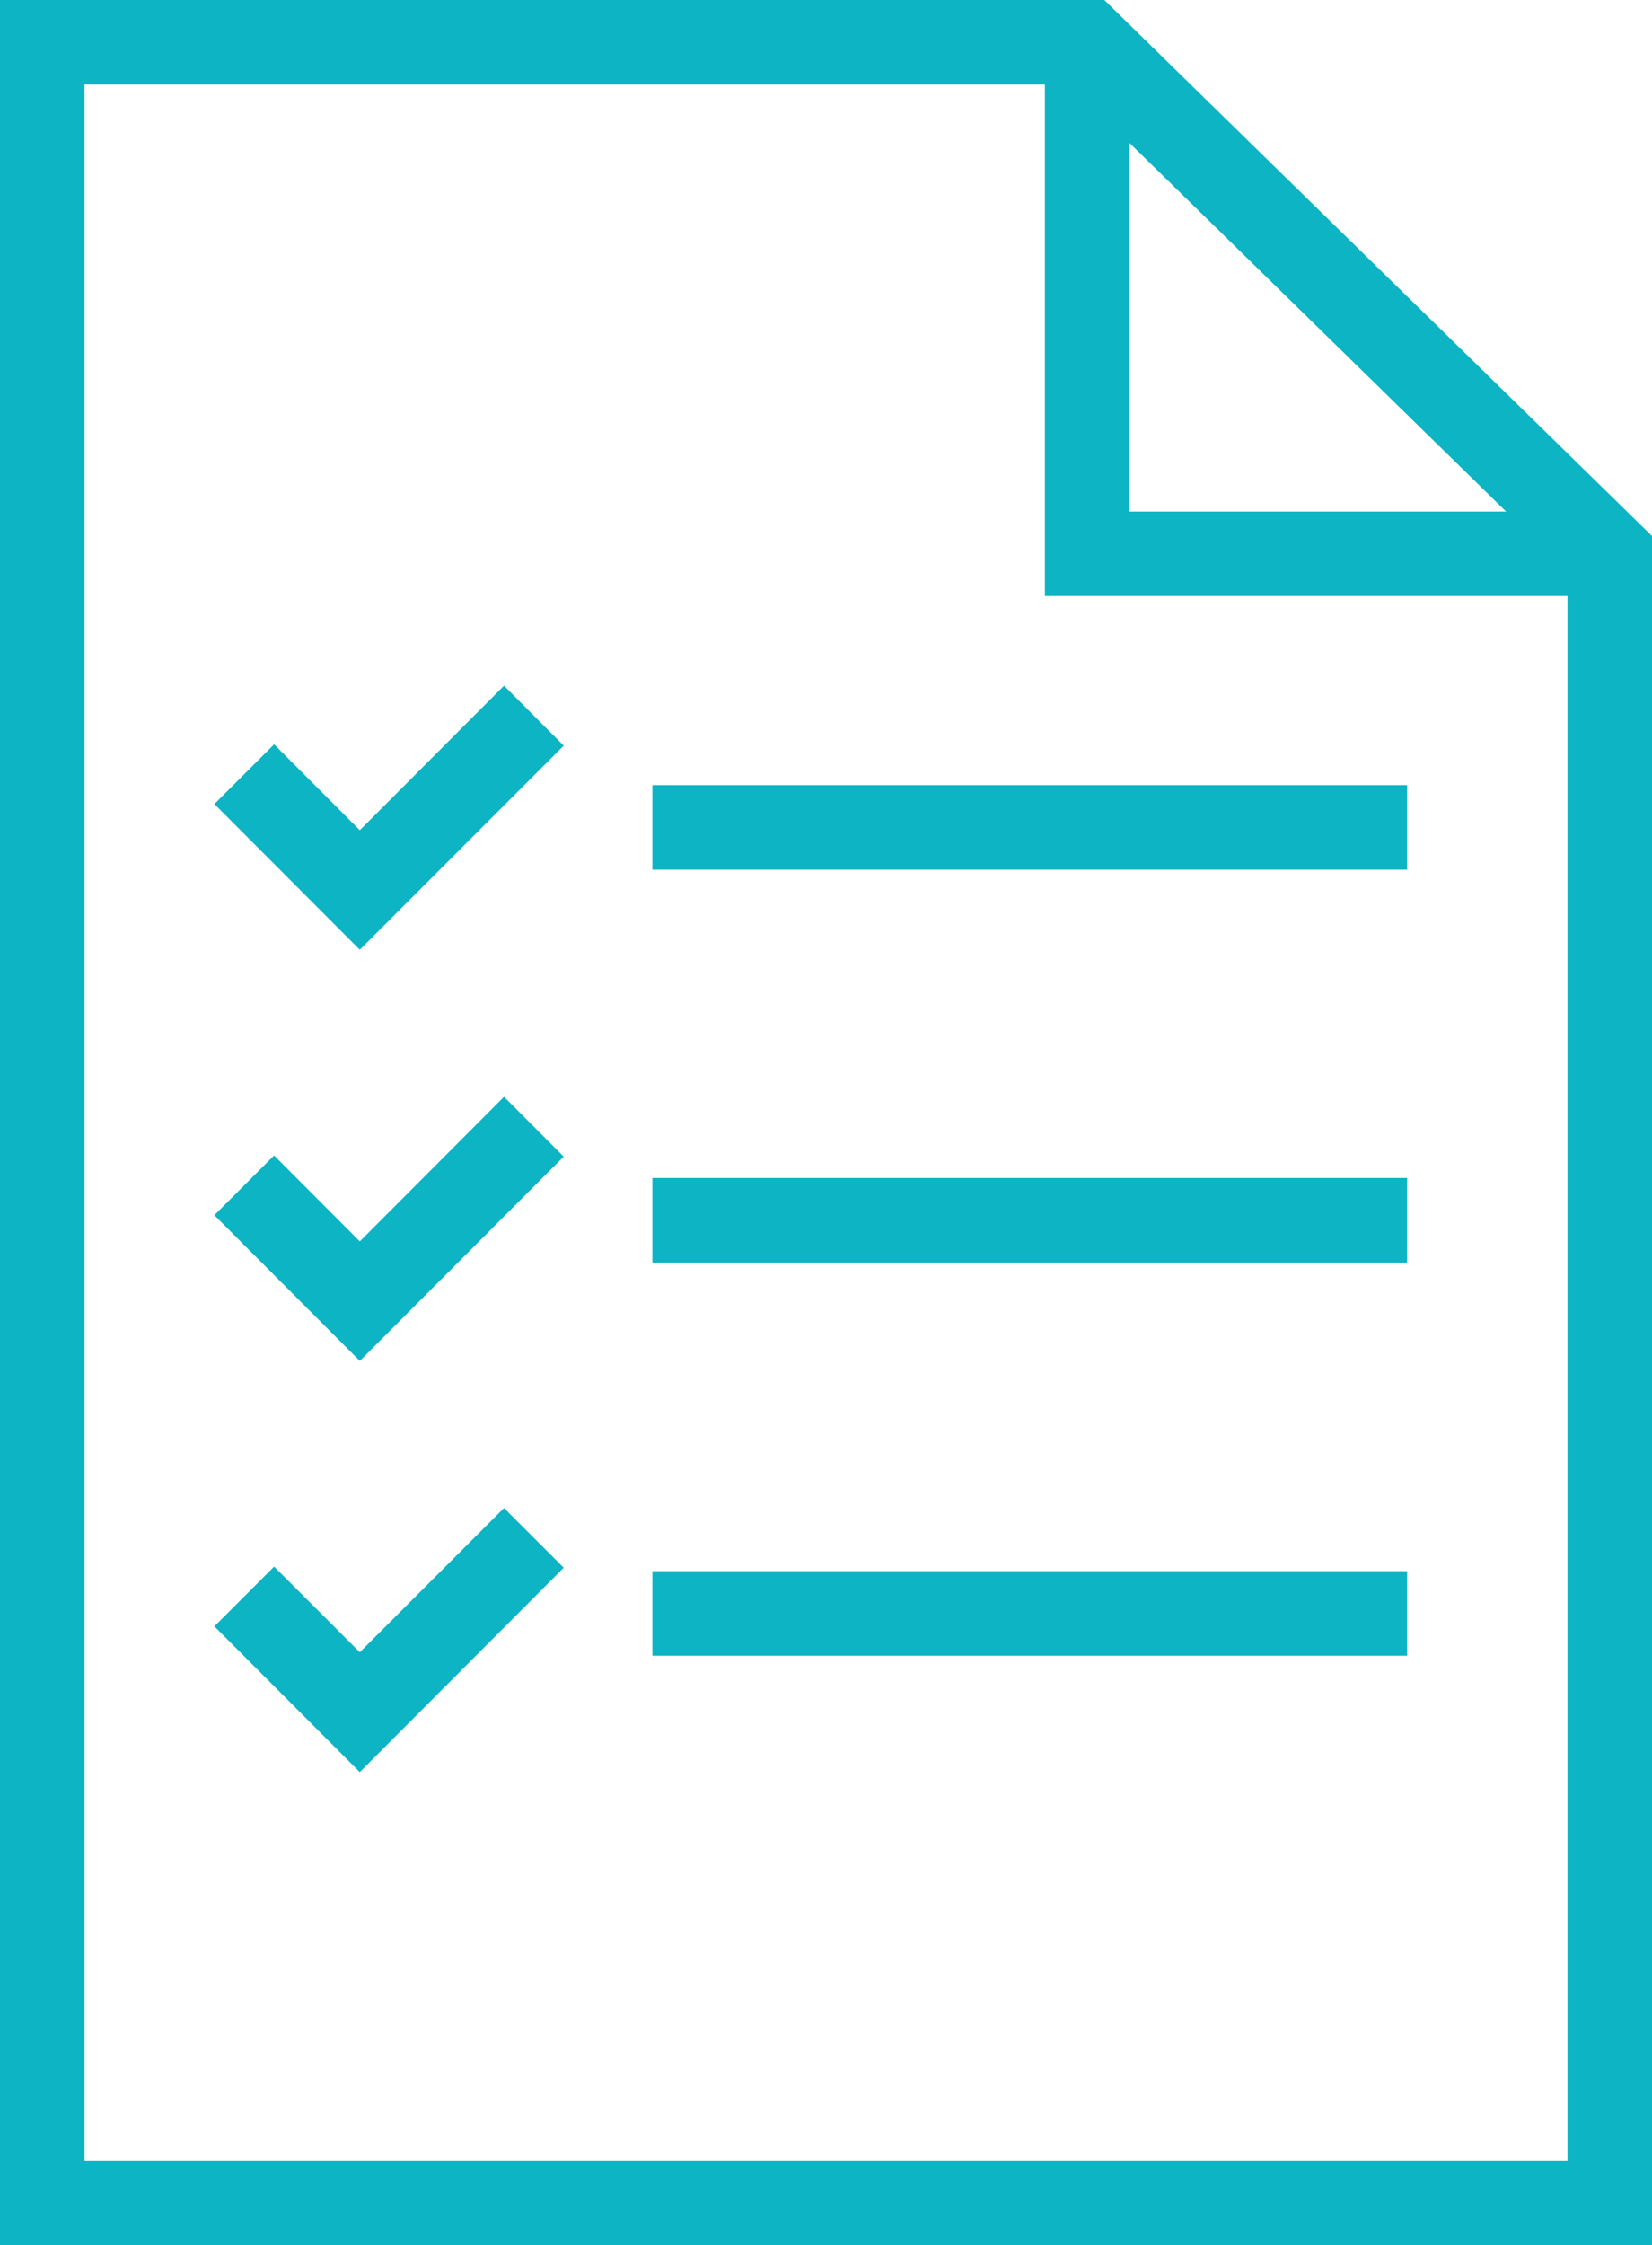 <svg xmlns="http://www.w3.org/2000/svg" xmlns:xlink="http://www.w3.org/1999/xlink" version="1.1" id="Layer_1" x="0px" y="0px" width="44.17px" height="60px" viewBox="0 0 44.17 60" enable-background="new 0 0 44.17 60" xml:space="preserve"><path fill="#0CB4C4" d="M29.526,0H0v60h44.17V14.326L29.526,0z M30.197,3.819l10.071,9.852H30.197v-9.86V3.819z M2.26,57.739V2.26 h25.678V15.93h13.972v41.81H2.26z"></path><rect x="17.444" y="20.983" fill="#0CB4C4" width="20.179" height="2.26"></rect><polygon fill="#0CB4C4" points="9.62,22.189 7.329,19.893 5.732,21.489 9.62,25.383 15.072,19.929 13.476,18.326 "></polygon><rect x="17.444" y="31.483" fill="#0CB4C4" width="20.179" height="2.261"></rect><polygon fill="#0CB4C4" points="9.62,33.178 7.329,30.881 5.732,32.478 9.62,36.372 15.072,30.912 13.476,29.313 "></polygon><rect x="17.444" y="41.991" fill="#0CB4C4" width="20.179" height="2.26"></rect><polygon fill="#0CB4C4" points="9.62,44.159 7.329,41.87 5.732,43.467 9.62,47.362 15.072,41.9 13.476,40.304 "></polygon></svg>